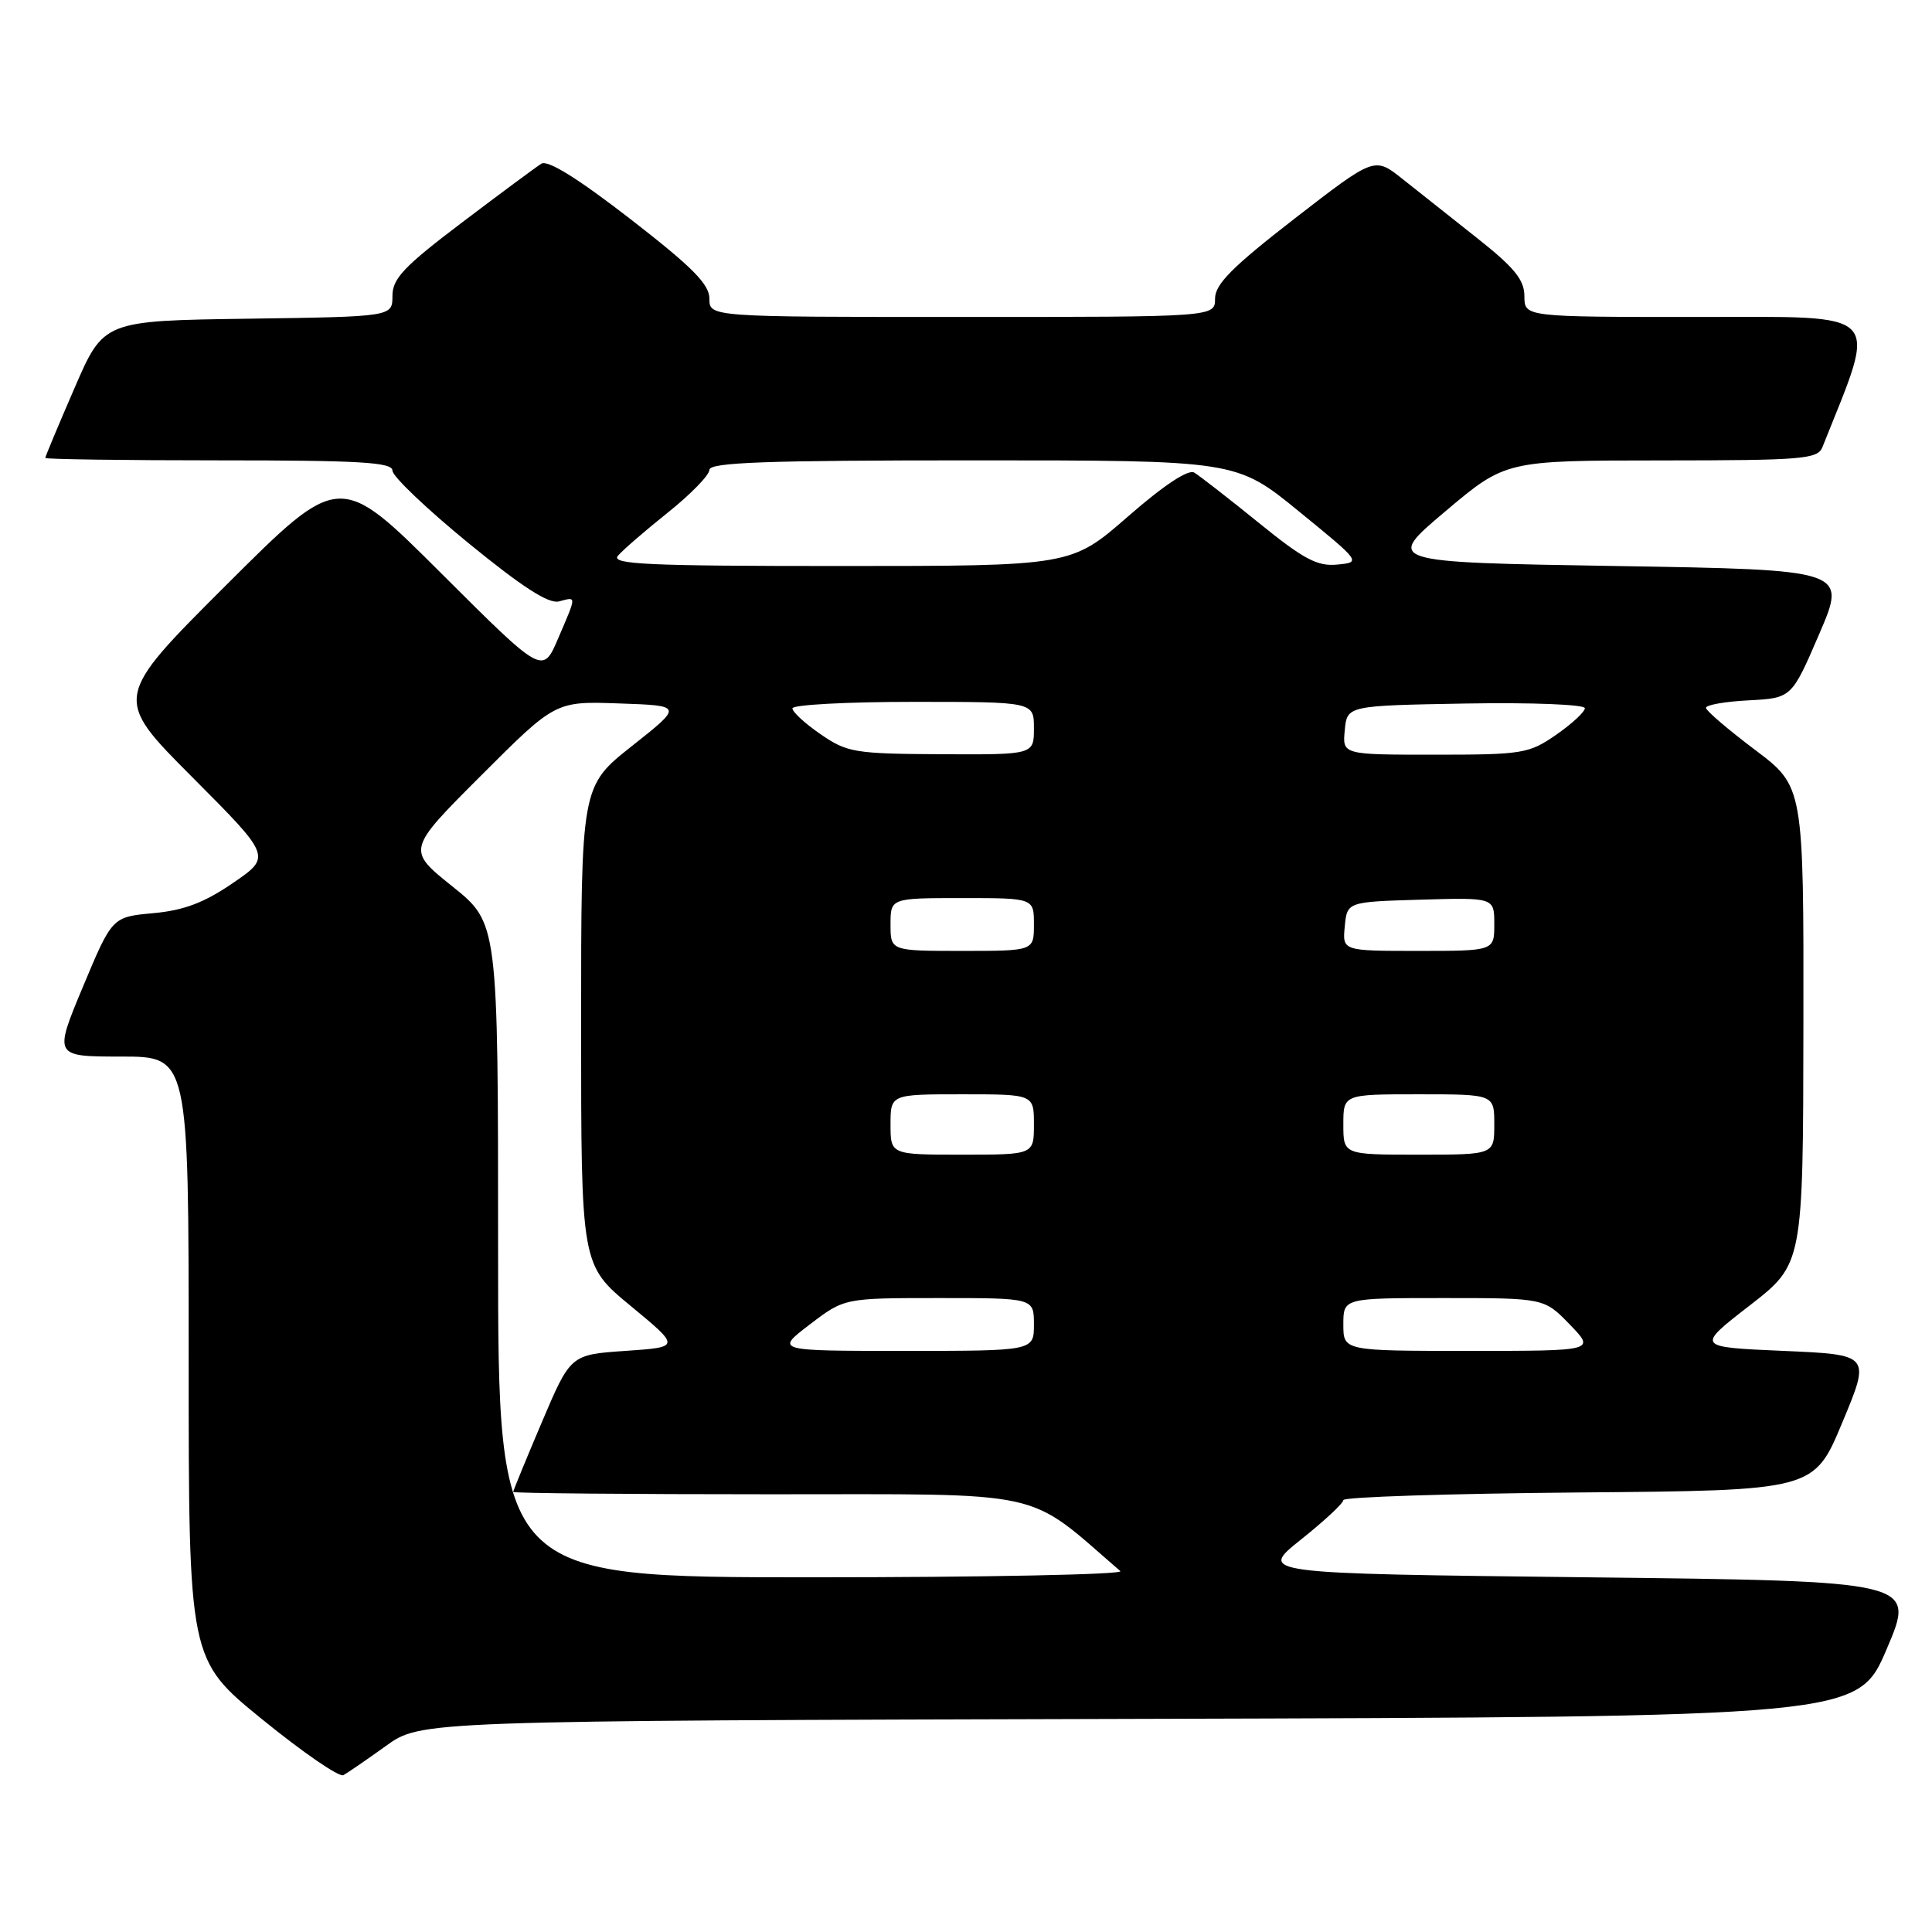<?xml version="1.0" encoding="UTF-8" standalone="no"?>
<!DOCTYPE svg PUBLIC "-//W3C//DTD SVG 1.1//EN" "http://www.w3.org/Graphics/SVG/1.1/DTD/svg11.dtd" >
<svg xmlns="http://www.w3.org/2000/svg" xmlns:xlink="http://www.w3.org/1999/xlink" version="1.1" viewBox="0 0 256 256">
 <g >
 <path fill="currentColor"
d=" M 51.13 231.35 C 55.75 228.01 55.75 228.01 150.96 227.76 C 246.16 227.50 246.16 227.50 250.00 218.50 C 253.84 209.50 253.84 209.50 210.29 209.00 C 166.75 208.50 166.75 208.50 172.37 204.01 C 175.47 201.54 178.00 199.19 178.00 198.77 C 178.00 198.36 192.03 197.91 209.18 197.76 C 240.36 197.50 240.36 197.50 244.11 188.50 C 247.87 179.50 247.87 179.50 236.30 179.00 C 224.73 178.50 224.73 178.50 231.82 173.00 C 238.92 167.50 238.92 167.50 238.96 135.86 C 239.00 104.22 239.00 104.22 232.55 99.36 C 229.00 96.69 226.07 94.18 226.05 93.80 C 226.02 93.41 228.57 92.96 231.70 92.80 C 237.40 92.50 237.40 92.50 241.06 84.00 C 244.72 75.50 244.72 75.50 214.12 75.00 C 183.52 74.50 183.52 74.50 191.51 67.76 C 199.50 61.02 199.50 61.02 220.14 61.01 C 238.86 61.00 240.85 60.84 241.48 59.25 C 248.83 40.82 249.96 42.00 224.97 42.00 C 202.00 42.00 202.00 42.00 201.99 39.25 C 201.99 37.08 200.68 35.47 195.74 31.56 C 192.31 28.84 187.84 25.30 185.81 23.69 C 182.13 20.77 182.13 20.77 171.56 28.95 C 163.28 35.37 161.00 37.66 161.00 39.57 C 161.00 42.00 161.00 42.00 127.50 42.00 C 94.00 42.00 94.00 42.00 94.00 39.57 C 94.00 37.66 91.73 35.38 83.51 29.01 C 76.57 23.64 72.59 21.16 71.73 21.69 C 71.02 22.14 66.29 25.64 61.22 29.48 C 53.52 35.31 52.00 36.91 52.00 39.21 C 52.00 41.96 52.00 41.96 32.87 42.23 C 13.73 42.50 13.73 42.50 9.87 51.43 C 7.74 56.34 6.00 60.50 6.00 60.68 C 6.00 60.85 16.35 61.00 29.00 61.00 C 47.71 61.00 52.00 61.25 52.00 62.36 C 52.00 63.11 56.53 67.43 62.07 71.96 C 69.19 77.78 72.70 80.05 74.07 79.69 C 76.43 79.07 76.44 78.81 73.95 84.61 C 71.91 89.38 71.91 89.38 58.45 75.95 C 45.00 62.53 45.00 62.53 30.00 77.50 C 15.00 92.47 15.00 92.47 25.49 102.99 C 35.97 113.51 35.97 113.51 30.87 117.00 C 27.06 119.61 24.38 120.63 20.31 121.00 C 14.86 121.50 14.86 121.50 10.99 130.75 C 7.13 140.00 7.13 140.00 16.06 140.00 C 25.00 140.00 25.00 140.00 25.00 179.95 C 25.00 219.90 25.00 219.90 34.75 227.83 C 40.11 232.19 44.95 235.52 45.50 235.22 C 46.05 234.92 48.58 233.18 51.13 231.35 Z  M 66.00 165.66 C 66.00 122.31 66.00 122.31 59.95 117.46 C 53.90 112.61 53.90 112.61 63.75 102.76 C 73.60 92.91 73.60 92.91 82.05 93.21 C 90.50 93.50 90.50 93.50 83.75 98.84 C 77.00 104.18 77.00 104.18 77.00 135.90 C 77.00 167.62 77.00 167.62 83.59 173.06 C 90.17 178.50 90.17 178.50 82.88 179.00 C 75.60 179.50 75.60 179.50 71.80 188.44 C 69.71 193.36 68.00 197.53 68.00 197.69 C 68.00 197.86 83.36 198.00 102.14 198.00 C 139.31 198.00 135.77 197.22 148.45 208.18 C 148.97 208.63 130.64 209.00 107.70 209.00 C 66.00 209.00 66.00 209.00 66.00 165.66 Z  M 107.30 175.50 C 111.88 172.00 111.88 172.00 124.44 172.00 C 137.00 172.00 137.00 172.00 137.00 175.50 C 137.00 179.00 137.00 179.00 119.86 179.00 C 102.71 179.00 102.71 179.00 107.30 175.50 Z  M 178.00 175.50 C 178.00 172.00 178.00 172.00 191.30 172.00 C 204.61 172.00 204.61 172.00 208.00 175.50 C 211.39 179.00 211.39 179.00 194.70 179.00 C 178.00 179.00 178.00 179.00 178.00 175.50 Z  M 118.00 149.00 C 118.00 145.00 118.00 145.00 127.50 145.00 C 137.00 145.00 137.00 145.00 137.00 149.00 C 137.00 153.00 137.00 153.00 127.50 153.00 C 118.00 153.00 118.00 153.00 118.00 149.00 Z  M 178.00 149.00 C 178.00 145.00 178.00 145.00 188.00 145.00 C 198.00 145.00 198.00 145.00 198.00 149.00 C 198.00 153.00 198.00 153.00 188.00 153.00 C 178.00 153.00 178.00 153.00 178.00 149.00 Z  M 118.00 122.50 C 118.00 119.00 118.00 119.00 127.50 119.00 C 137.00 119.00 137.00 119.00 137.00 122.50 C 137.00 126.00 137.00 126.00 127.50 126.00 C 118.00 126.00 118.00 126.00 118.00 122.50 Z  M 178.19 122.75 C 178.50 119.50 178.50 119.50 188.25 119.21 C 198.00 118.93 198.00 118.93 198.00 122.46 C 198.00 126.00 198.00 126.00 187.94 126.00 C 177.87 126.00 177.87 126.00 178.19 122.75 Z  M 108.75 97.30 C 106.69 95.89 105.00 94.34 105.00 93.86 C 105.00 93.39 112.20 93.00 121.00 93.00 C 137.00 93.00 137.00 93.00 137.00 96.50 C 137.00 100.00 137.00 100.00 124.75 99.94 C 113.28 99.88 112.26 99.72 108.75 97.30 Z  M 178.19 96.75 C 178.50 93.50 178.50 93.50 194.25 93.22 C 202.98 93.07 210.00 93.35 210.00 93.84 C 210.00 94.33 208.29 95.91 206.20 97.36 C 202.59 99.86 201.75 100.00 190.13 100.00 C 177.87 100.00 177.87 100.00 178.19 96.75 Z  M 81.87 73.65 C 82.49 72.91 85.47 70.33 88.50 67.91 C 91.52 65.50 94.00 62.95 94.00 62.26 C 94.00 61.27 101.49 61.00 128.91 61.00 C 163.82 61.00 163.82 61.00 172.10 67.75 C 180.35 74.48 180.37 74.50 177.19 74.81 C 174.55 75.07 172.74 74.10 166.75 69.24 C 162.76 66.01 158.93 63.03 158.24 62.62 C 157.45 62.15 154.20 64.30 149.46 68.44 C 141.94 75.00 141.94 75.00 111.35 75.00 C 85.81 75.00 80.94 74.78 81.87 73.65 Z "/>
</g>
</svg>